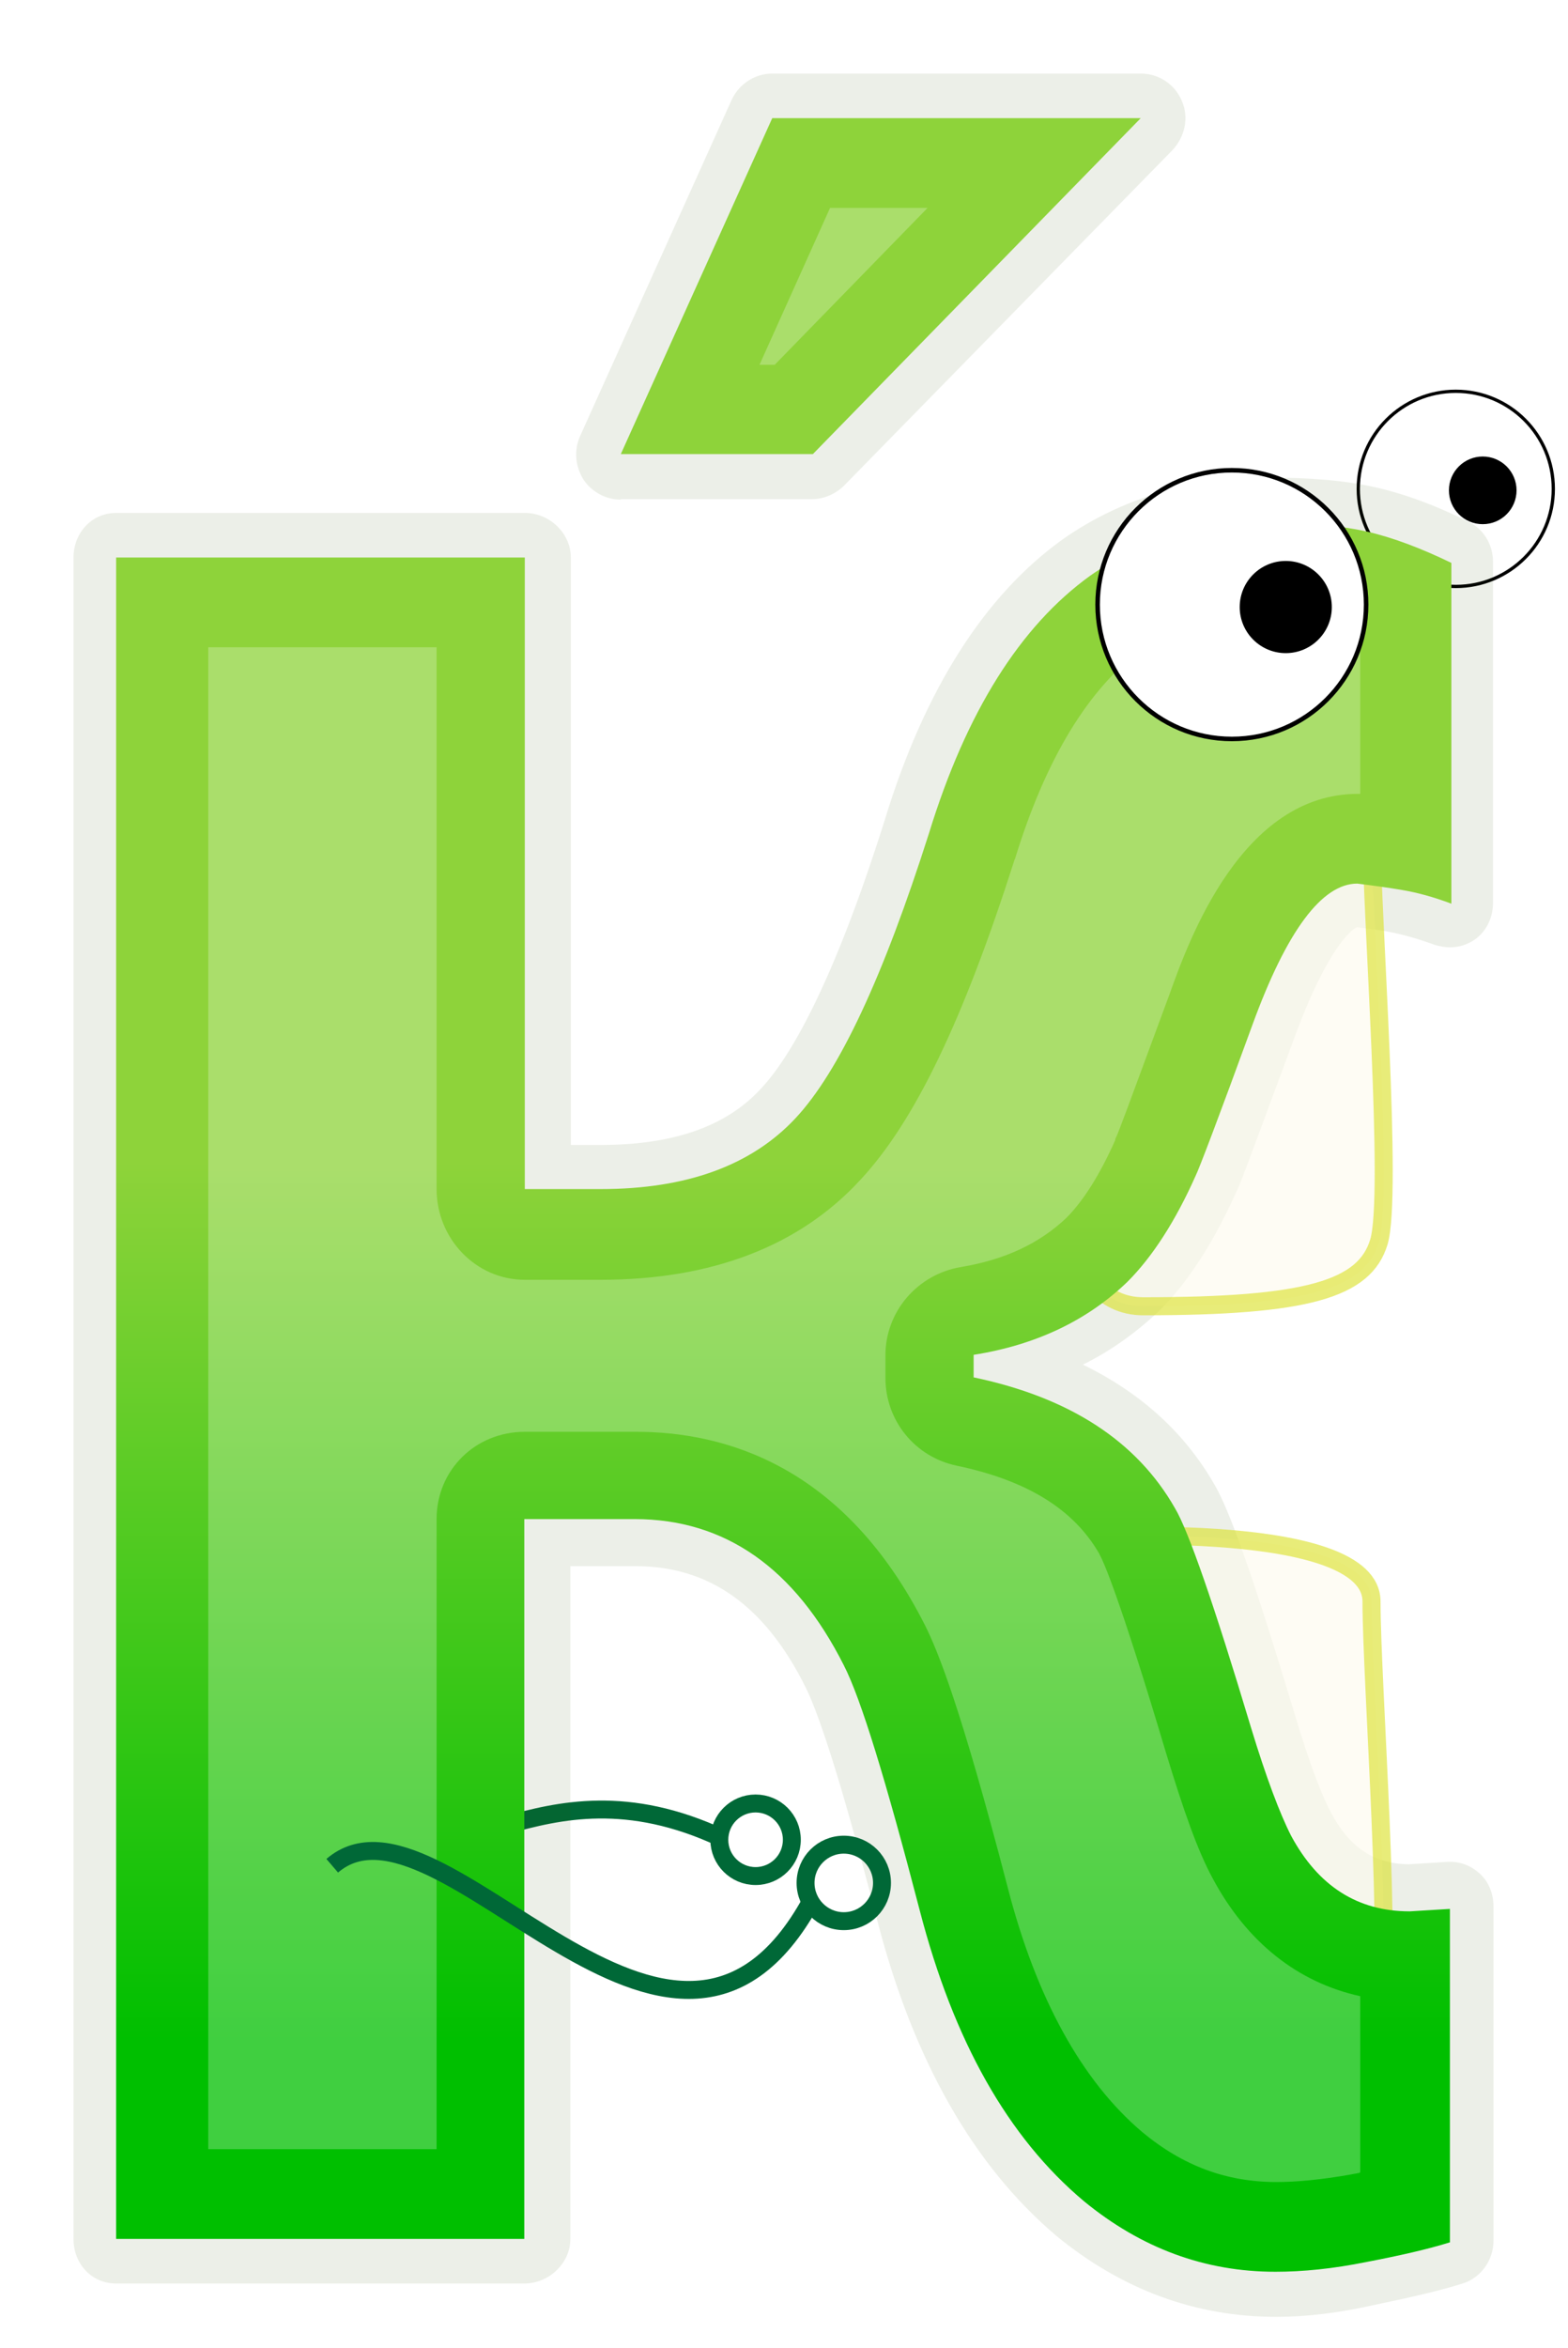 <svg xmlns="http://www.w3.org/2000/svg" width="320" height="478.8" viewBox="0 0 320 478.8"><filter id="a"><feGaussianBlur stdDeviation="7"/></filter><path fill="none" stroke="#006837" stroke-width="3.658" stroke-miterlimit="10" d="M147.4 374.9c-38.6-18.1-56 13.4-70.1-7.1"/><circle fill="none" stroke="#006837" stroke-width="3.658" stroke-miterlimit="10" cx="154.2" cy="375.2" r="7.4"/><circle fill="#FFF" stroke="#000" stroke-width=".671" stroke-miterlimit="10" cx="297.1" cy="99.7" r="19.9"/><circle cx="302.6" cy="100" r="6.9"/><path fill="#355600" d="M260.5 472.5c-16.6 0-31.6-5.6-44.9-16.5l-.1-.1c-16.8-14.2-29.1-35.8-36.4-64-8.3-32.1-12.6-43.7-14.8-48-8.3-16.6-19.7-24.5-34.6-24.5h-13.3v137.2c0 5-4.4 9.1-9.4 9.1H23.7c-5 0-8.7-4-8.7-9.1V113.7c0-5 3.7-9.1 8.7-9.1h83.4c5 0 9.4 4.1 9.4 9.1v119.8h6c15 0 25.8-3.8 32.9-11.6 5.5-5.9 14.3-20.2 25.2-54.8 8.1-26.5 20.4-45.8 36.4-57.2 11.9-8.3 26-12.5 41.9-12.5 8.6 0 15.8.6 21.9 2s12.3 3.7 19.1 7.1c3.1 1.6 4.8 4.8 4.8 8.1v69.5c0 3-1.3 5.8-3.7 7.5-1.6 1.1-3.3 1.6-5.1 1.6-1 0-2-.2-3.1-.5-3.3-1.2-6.1-2-8.5-2.5s-4.8-.8-7.4-1.1c-1 .5-5.9 3.9-12.8 22.7-10.1 27.3-11.3 30.5-11.9 31.5-4.6 10.2-9.8 18.3-15.7 24.1l-.1.1c-4.6 4.3-9.7 8-15.4 10.8 11.7 5.7 20.6 13.7 26.7 24.2 2.2 3.7 6.1 12.4 16.4 46.7 3.6 12 6 17.6 7.5 20.4 3.8 7.2 8.8 10.5 15.9 10.6l8-.5h.5c2.3 0 4.4.9 6.1 2.5 1.8 1.7 2.7 4.1 2.7 6.7v68c0 4-2.5 7.6-6.3 8.8-4.8 1.5-10.5 2.8-17.7 4.3-7.5 1.7-14.2 2.5-20.3 2.5zM126.7 101.9c-3.1 0-6-1.6-7.7-4.2-1.6-2.7-1.9-5.9-.6-8.8l30.9-68.5c1.5-3.3 4.8-5.4 8.3-5.4h75.2c3.7 0 7 2.2 8.4 5.6 1.5 3.4.6 7.3-1.9 10l-67 68.4c-1.7 1.7-4.1 2.8-6.6 2.8h-39z" opacity=".3" filter="url(#a)"/><path opacity=".6" fill="#FDFAED" stroke="#D9E021" stroke-width="3.68" stroke-miterlimit="10" enable-background="new" d="M221.6 313.5s58.3-3.5 58.3 13.1 4.4 74 1.5 83.5c-2.9 9.6-14.6 13.1-48.1 13.1-33.6 0-11.7-109.7-11.7-109.7zm0-156.8s58.3-3.5 58.3 13.1 4.4 74 1.5 83.5c-2.9 9.6-14.6 13.1-48.1 13.1-33.6 0-11.7-109.7-11.7-109.7z"/><linearGradient id="b" gradientUnits="userSpaceOnUse" x1="255.911" y1="-15.68" x2="255.911" y2="184.706" gradientTransform="matrix(1 0 0 -1 -96 416)"><stop offset=".078" stop-color="#00BF00"/><stop offset=".972" stop-color="#8ED33A"/></linearGradient><path fill="url(#b)" d="M23.7 456.7v-343h83.4v128.8h15.5c17.5 0 30.7-4.8 39.7-14.4 9-9.6 18-29 27.3-58.2 7.6-24.7 18.6-42.2 32.9-52.5 10.3-7.2 22.5-10.8 36.6-10.8 7.9 0 14.5.6 19.8 1.8 5.3 1.2 11.1 3.4 17.3 6.4v69.5c-3.7-1.4-7.1-2.3-10.1-2.8-2.9-.5-5.9-.9-9.1-1.3-7.2 0-14.4 9.6-21.4 28.8-7 19.2-10.9 29.4-11.6 30.8-4.1 9.2-8.8 16.5-13.9 21.6-8.2 7.9-18.7 12.9-31.4 14.9v4.6c19.6 4.1 33.3 13 41.1 26.7 2.7 4.5 7.9 19.4 15.5 44.7 3.1 10.2 5.9 17.6 8.2 22.1 5.5 10.2 13.5 15.4 24.2 15.4l8.2-.5v68c-4.5 1.4-10.2 2.7-17 4-6.9 1.4-13.1 2-18.6 2-14.4 0-27.4-4.8-39.1-14.4-15.5-13-26.6-32.7-33.5-59.3-6.9-26.5-12-43.2-15.5-50-10-19.8-24.2-29.8-42.7-29.8H107v146.8H23.7zm103-364.1l30.9-68.5h75.2l-66.9 68.5h-39.2z"/><path fill="#FFF" d="M260.5 445c-10.2 0-19.1-3.3-27.4-10.2-12.3-10.4-21.6-27.3-27.4-49.7-9.7-37.3-14.3-48.3-16.8-53.4-16.6-33-41.2-39.7-59.1-39.7h-22.7c-10.1 0-18 7.8-18 17.8v128.5H42.5V132h46.6v110.5c0 10.1 8 18.5 18 18.5h15.5c22.7 0 40.6-6.9 53-20.4 11.1-11.9 21-32.6 31.4-65.1 0-.1 0-.2.1-.2 6.3-20.6 15.1-35 26.1-43 7.2-5 15.7-7.5 26-7.5 6.5 0 11.6.5 15.6 1.4.9.2 1.9.5 2.8.8v34.9h-.5c-23.6 0-34.4 29.6-38.4 40.8-8.5 23-10.4 28.2-11 29.4-.1.1-.1.2-.1.4-3.1 7-6.5 12.4-10 15.9-5.5 5.2-12.5 8.5-21.5 10-8.9 1.5-15.4 9.1-15.4 18v4.6c0 8.7 6 16.1 14.5 17.9 14.4 3 23.9 8.9 29.1 17.9.1.1.1.3.2.4.6 1.1 3.8 7.9 13.5 40.4 3.6 11.8 6.4 19.8 9.5 25.5 6.9 12.9 17.3 21.2 30.1 24V443c0 .2-1.3.3-2.1.5-5.8 1-10.7 1.5-15 1.5zM155 74.4l14.4-32h19.9l-31.2 32H155z" opacity=".5" filter="url(#a)"/><circle fill="#FFF" stroke="#000" stroke-width=".924" stroke-miterlimit="10" cx="251.4" cy="123.3" r="27.4"/><circle cx="262.4" cy="123.8" r="9.4"/><path fill="none" stroke="#006837" stroke-width="3.658" stroke-miterlimit="10" d="M67.8 380.5c22-18.9 69.4 59.2 97.8 7.1"/><circle fill="none" stroke="#006837" stroke-width="3.658" stroke-miterlimit="10" cx="172.2" cy="384" r="7.8"/></svg>